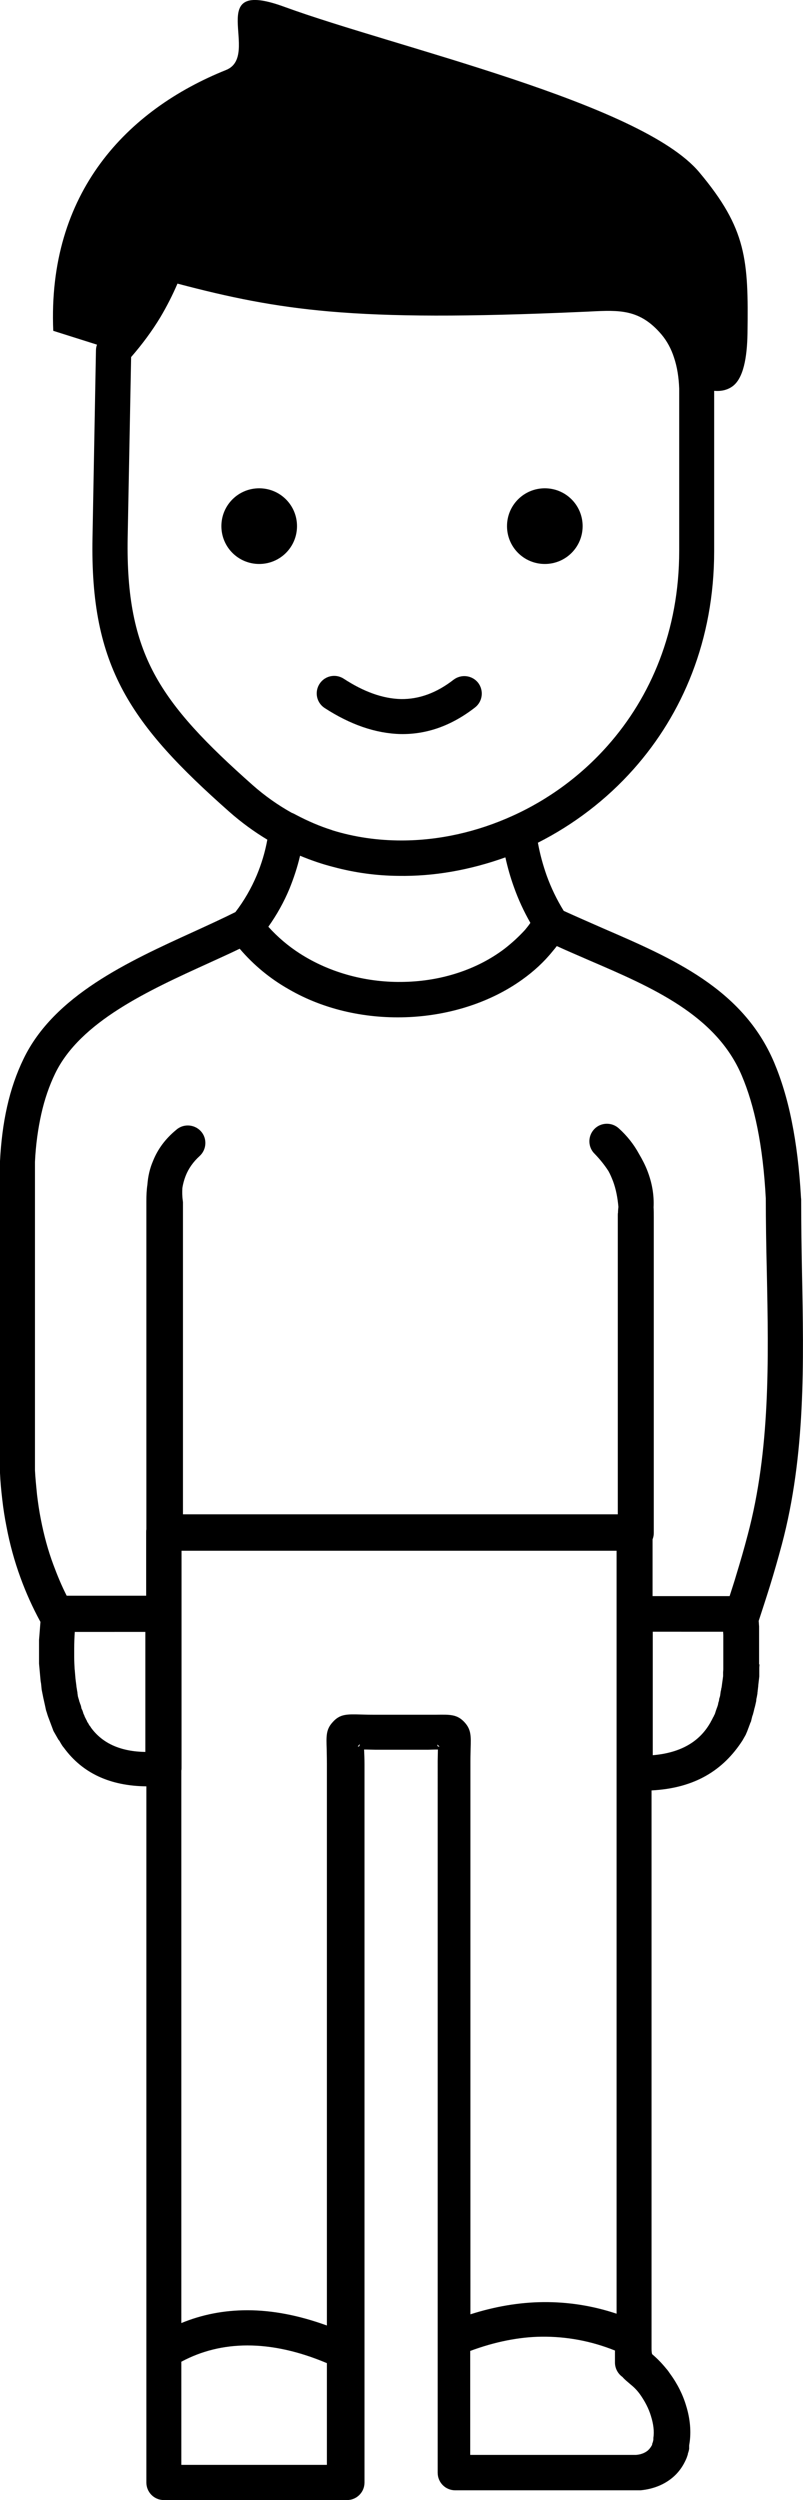 <?xml version="1.0" encoding="utf-8"?><svg version="1.1" id="Layer_1" xmlns="http://www.w3.org/2000/svg" xmlns:xlink="http://www.w3.org/1999/xlink" x="0px" y="0px" viewBox="0 0 39.5 122.88" style="enable-background:new 0 0 39.5 122.88" xml:space="preserve"><g><path d="M23.13,115.55v5.11h8.06h0h0h0h0h0h0h0v0h0h0l0,0h0h0h0l0,0h0l0,0h0h0h0v0h0h0h0h0h0l0,0h0h0h0l0,0h0l0,0h0l0,0h0l0,0h0h0 h0v0h0l0,0h0h0h0h0l0,0l0,0h0h0h0l0,0h0h0l0,0h0l0.01,0l0,0l0.01,0h0l0.01,0l0,0l0.05,0l0.01,0l0.01,0 c0.25-0.02,0.43-0.1,0.57-0.21c0.09-0.08,0.16-0.17,0.22-0.29l0,0l0,0l0-0.01l0,0l0-0.01l0,0l0-0.01v0l0-0.01l0,0 c0.03-0.07,0.05-0.14,0.06-0.21l0-0.01l0,0l0-0.01v0l0-0.01l0,0l0-0.01l0,0l0-0.01l0-0.01l0,0l0-0.01l0,0l0-0.01l0-0.01l0,0 c0.05-0.32,0-0.69-0.12-1.07c-0.11-0.37-0.3-0.73-0.54-1.07l0,0c-0.19-0.26-0.35-0.39-0.47-0.49c-0.15-0.13-0.28-0.23-0.39-0.36 c-0.24-0.17-0.37-0.44-0.37-0.71h0v-0.59c-1.2-0.48-2.4-0.69-3.59-0.68C25.54,114.86,24.34,115.1,23.13,115.55L23.13,115.55z M16.08,116.15c-1.4-0.59-2.7-0.87-3.91-0.87c-1.17,0-2.26,0.27-3.25,0.8v5.07h7.16V116.15L16.08,116.15z M8.92,114.18 c1.02-0.42,2.1-0.63,3.25-0.63c1.23,0,2.53,0.25,3.91,0.75v-27.6c0-0.37-0.01-0.57-0.01-0.73c-0.02-0.63-0.04-0.96,0.29-1.32 c0.36-0.41,0.7-0.4,1.41-0.38c0.11,0,0.24,0.01,0.58,0.01h2.61c0.34,0,0.43,0,0.5,0c0.69-0.01,1.03-0.02,1.39,0.37 c0.33,0.36,0.32,0.68,0.3,1.3c0,0.13-0.01,0.29-0.01,0.62v27.18c1.19-0.38,2.39-0.59,3.59-0.6c1.2-0.01,2.4,0.17,3.6,0.57V76.22 H8.93v3.1v7.59h0c0,0.04,0,0.07-0.01,0.11V114.18L8.92,114.18z M30.42,59.32c-0.04-0.45-0.12-0.87-0.26-1.25 c-0.07-0.18-0.14-0.35-0.23-0.51c-0.18-0.28-0.4-0.56-0.67-0.84c-0.34-0.32-0.36-0.86-0.04-1.21c0.32-0.35,0.87-0.37,1.22-0.05 c0.41,0.37,0.74,0.79,0.99,1.25c0.16,0.27,0.3,0.54,0.41,0.82c0.23,0.59,0.34,1.19,0.31,1.81c0.01,0.16,0.01,0.33,0.01,0.5 c0,0.02,0,0.05,0,0.07v15.44c0,0.11-0.02,0.21-0.06,0.31v2.79h3.79c0.11-0.35,0.23-0.7,0.33-1.05c0.19-0.62,0.38-1.27,0.56-1.96 c1.11-4.17,1.03-8.56,0.94-12.93c-0.03-1.27-0.05-2.54-0.05-3.58l0-0.02c-0.07-1.32-0.21-2.46-0.41-3.46 c-0.2-1-0.46-1.85-0.77-2.58c-1.26-2.98-4.41-4.34-7.51-5.67c-0.52-0.23-1.05-0.45-1.59-0.7c-0.07,0.09-0.14,0.18-0.21,0.26 c-0.42,0.52-0.92,0.98-1.48,1.38c-1.54,1.11-3.52,1.75-5.56,1.85c-2.04,0.1-4.15-0.33-5.94-1.37c-0.9-0.51-1.71-1.17-2.41-1.99 c-0.49,0.24-1.01,0.47-1.53,0.71c-2.97,1.35-6.32,2.88-7.55,5.43c-0.29,0.6-0.52,1.27-0.68,1.99c-0.16,0.72-0.27,1.5-0.31,2.34h0 v15.16v0.01c0.02,0.38,0.06,0.78,0.1,1.18c0.05,0.42,0.11,0.83,0.19,1.23c0.15,0.77,0.35,1.52,0.62,2.24 c0.19,0.51,0.4,1.02,0.65,1.51h3.91V75.3c0-0.04,0-0.09,0.01-0.13V59.09c0-0.02,0-0.03,0-0.05c0-0.28,0.01-0.55,0.05-0.81 c0.03-0.41,0.12-0.8,0.27-1.15c0.24-0.61,0.63-1.12,1.14-1.54l0,0c0.35-0.32,0.9-0.29,1.22,0.06c0.32,0.35,0.29,0.9-0.06,1.22 c-0.32,0.29-0.55,0.62-0.69,0.98C9.06,57.98,9,58.19,8.97,58.4c-0.01,0.19-0.01,0.39,0.02,0.6c0,0.03,0.01,0.06,0.01,0.09h0v15.34 h21.39V61.89v-2.16h0c0-0.04,0-0.09,0.01-0.13C30.4,59.5,30.41,59.41,30.42,59.32L30.42,59.32z M32.11,80.18v6.09 c1.4-0.12,2.3-0.68,2.82-1.58l0.03-0.05l0-0.01l0.03-0.05l0.01-0.01L35,84.56l0.05-0.09l0-0.01l0.02-0.03l0-0.01l0.02-0.03 l0.01-0.01l0.01-0.03l0.01-0.02l0.02-0.04l0.01-0.02l0.02-0.04l0-0.01l0.02-0.05l0-0.01l0.02-0.06l0,0l0.02-0.06l0,0l0.02-0.05 l0-0.01l0.02-0.05l0.01-0.02l0.01-0.04l0.01-0.02l0.01-0.04l0.01-0.03l0-0.01l0.01-0.04l0-0.02l0.01-0.03l0.01-0.04l0.01-0.02 l0.01-0.05l0-0.01l0.01-0.06l0-0.01l0.02-0.06l0,0l0.02-0.07l0.01-0.06l0-0.01l0.01-0.06l0-0.02l0.01-0.05l0-0.02l0.01-0.04 l0.01-0.03l0.01-0.08v0l0.01-0.03l0.01-0.05l0-0.02l0.01-0.05l0-0.02l0.01-0.06l0-0.01l0.01-0.07l0,0l0.01-0.07l0,0l0.01-0.07 l0-0.01l0.01-0.06l0-0.02l0.01-0.06l0-0.03l0-0.05l0-0.03l0-0.04l0-0.04l0-0.01l0.01-0.14l0-0.02l0-0.02l0-0.06l0-0.01l0-0.07 l0-0.01l0-0.08v0l0-0.08l0-0.01l0-0.07l0-0.02l0-0.06l0-0.03l0-0.05l0-0.03l0-0.05l0-0.04l0-0.04l0-0.05l0-0.03v-0.01v-0.07l0-0.07 l0-0.02l0-0.08l0-0.01l0-0.08v0l0-0.08v-0.01l0-0.08l0-0.02l0-0.07l0-0.03l0-0.06l0-0.03l0-0.05l0-0.04l0-0.04l-0.01-0.17H32.11 L32.11,80.18z M3.68,80.18c-0.02,0.3-0.03,0.58-0.03,0.85v0.01l0,0.03l0,0.07v0.03v0.08l0,0.1v0.01l0,0.09v0 c0,0.2,0.01,0.38,0.02,0.57l0,0.01l0.01,0.08l0,0.01c0.01,0.12,0.02,0.24,0.03,0.35l0,0.01l0.01,0.08l0,0l0.01,0.09l0.01,0.07 l0,0.01l0.01,0.06l0,0.02l0.01,0.06l0,0.03l0,0c0.02,0.1,0.03,0.2,0.05,0.29l0,0.02l0,0.02l0.01,0.05l0,0.02l0.01,0.06l0,0.01 l0.02,0.07l0,0l0.02,0.07l0,0l0.02,0.06l0,0.01l0.02,0.07l0.02,0.05l0,0l0.01,0.04l0.01,0.02l0.01,0.02l0,0.01l0.02,0.05l0,0.01 l0.01,0.03l0,0.01l0.01,0.04l0,0.01l0.01,0.04l0,0l0.02,0.04l0.01,0.02l0.01,0.02l0.02,0.05l0,0.01l0.02,0.05l0,0.01l0.02,0.06l0,0 l0.03,0.06l0.02,0.05l0,0l0,0.01l0.01,0.02l0.02,0.04l0,0l0.02,0.04l0.01,0.02l0.02,0.04l0.01,0.02l0.02,0.03l0,0.01l0.02,0.04 l0,0.01l0.02,0.03l0.01,0.01l0.02,0.03l0.01,0.02l0.02,0.04l0.01,0.01l0.02,0.04l0.01,0.01l0.01,0.01l0.03,0.04l0,0l0.03,0.05 c0.57,0.78,1.47,1.17,2.67,1.19v-5.9H3.68L3.68,80.18z M37.36,81.8c0,0.06-0.01,0.12-0.01,0.17l0,0.02l0,0.08l0,0.01l0,0.06l0,0.04 l0,0.06l0,0.04l0,0.06l0,0.04l0,0.02l-0.01,0.08l0,0.01l-0.01,0.08l0,0.01l-0.01,0.06l0,0.03l-0.01,0.06l0,0.03l-0.01,0.06l0,0.03 l0,0.01l-0.02,0.17l0,0.01l-0.01,0.06l0,0.03l-0.01,0.06l0,0.03l0,0.01c-0.01,0.06-0.02,0.11-0.03,0.17l0,0l-0.02,0.09l-0.01,0.07 l0,0.02l0,0.02c-0.03,0.14-0.06,0.28-0.1,0.41l0,0.01c-0.01,0.05-0.03,0.11-0.04,0.16l0,0l-0.02,0.07l0,0.01l-0.03,0.08l-0.02,0.07 l0,0.01l-0.02,0.07l0,0.01l-0.02,0.07l0,0.01l0,0.01l-0.03,0.07l-0.03,0.07l0,0.01l-0.03,0.07l0,0.01l-0.03,0.07l0,0.01l-0.03,0.07 l0,0.01l-0.03,0.07l0,0.01l-0.03,0.07l0,0l-0.03,0.07l0,0l-0.03,0.07l0,0l-0.04,0.07l0,0l-0.04,0.07l0,0l-0.04,0.07l0,0l-0.04,0.07 C35.58,87,34.19,87.89,32.05,88v26.96v0.47v0.01c0,0.13,0.01,0.22,0.03,0.27c0.26,0.22,0.49,0.46,0.7,0.72l0.01,0.01l0,0 c0.06,0.07,0.11,0.14,0.17,0.23l0,0c0.36,0.49,0.63,1.03,0.79,1.57c0.2,0.64,0.26,1.3,0.16,1.89l-0.01,0.07l0,0.02l0,0l0,0.02 l0,0.02l0,0l0,0.02l0,0.01l0,0.01l0,0.02l0,0l0,0.02l0,0.01l0,0.01l0,0.02l0,0l-0.01,0.02l0,0.01l0,0.01l-0.02,0.08l0,0l-0.01,0.02 l0,0.01l0,0.01l-0.01,0.02l0,0l-0.01,0.02l0,0.01l0,0.01l-0.01,0.04l0,0.01l0,0.01l-0.01,0.02v0l-0.01,0.02l0,0.01l0,0.01 l-0.01,0.02v0l-0.01,0.02l-0.01,0.04v0c-0.16,0.39-0.4,0.74-0.74,1.01c-0.4,0.32-0.91,0.53-1.53,0.59l-0.02,0l-0.01,0l-0.02,0 l-0.01,0l-0.02,0l-0.01,0l-0.03,0l-0.01,0l-0.03,0l0,0l-0.03,0h0l0,0h0h0l0,0h0h0l0,0h0h0h0l0,0h0h0h0l0,0h0h0h0l0,0h0h0h0l0,0h0h0 h0l0,0h0h0h0l-0.01,0h0h0h0l0,0h0l0,0h0h0h0l0,0h0h0h0l0,0h0l0,0h0h0h0l0,0h0h0l0,0l0,0h0l0,0h0l0,0h0l0,0h0h0h0l0,0h0l0,0h0l0,0h0 h0h0h0h0h0h0h0h0h0h0h-8.92c-0.48,0-0.86-0.39-0.86-0.86v-6.57V86.55c0-0.16,0.01-0.37,0.01-0.56c-0.2,0-0.41,0.01-0.47,0.01h-2.61 c-0.12,0-0.34-0.01-0.55-0.01c0.01,0.22,0.02,0.48,0.02,0.71v28.89v6.43c0,0.48-0.39,0.86-0.86,0.86H8.06 c-0.48,0-0.86-0.39-0.86-0.86v-6.43V87.8c-1.78-0.02-3.14-0.64-4.06-1.9l-0.05-0.06l-0.04-0.06L3,85.7v0l-0.04-0.07l-0.04-0.07v0 L2.87,85.5l0,0l-0.04-0.07l0,0l-0.04-0.07l0,0l-0.04-0.07v0l-0.04-0.07l0,0l-0.04-0.07l0,0l-0.04-0.07l0,0l-0.03-0.08v0l-0.03-0.08 v0l-0.03-0.08v0l-0.03-0.08l0,0l-0.03-0.08v0l-0.03-0.08v0l-0.03-0.08v0l-0.03-0.08v0l-0.03-0.08v0l-0.03-0.09v0L2.3,84.17v0 l-0.03-0.09v0L2.25,84v0L2.23,83.9l-0.02-0.09l0,0l-0.02-0.09v0l-0.02-0.09v0l-0.02-0.09v0l-0.02-0.09l0,0l-0.02-0.1v0l-0.02-0.1 l0,0l-0.02-0.1l0,0l-0.02-0.1v0l-0.01-0.1l0,0l-0.01-0.1v0l-0.01-0.1v0L2,82.64l0,0l-0.01-0.1v0l-0.01-0.11v0l-0.01-0.11l0,0 l-0.01-0.11v0L1.95,82.1v0l-0.01-0.11v0l-0.01-0.11v0l-0.01-0.11v0l0-0.11v0l0-0.11v0l0-0.11v0l0-0.12v0l0-0.12v0l0-0.12v0l0-0.12 v0l0-0.12v0l0-0.12l0,0l0-0.12v0l0.01-0.12v0l0.01-0.12v0l0.01-0.13v0l0.01-0.13v0l0.01-0.13l0,0l0.01-0.13l0,0l0.01-0.13 l-0.01-0.01c-0.38-0.7-0.7-1.41-0.97-2.15c-0.3-0.82-0.53-1.66-0.69-2.51c-0.09-0.45-0.16-0.9-0.21-1.35 c-0.05-0.42-0.09-0.85-0.11-1.29C0,72.34,0,72.31,0,72.27V57.11h0l0-0.04c0.05-0.95,0.16-1.84,0.35-2.68 c0.19-0.85,0.46-1.63,0.81-2.35c1.5-3.11,5.15-4.78,8.38-6.25c0.72-0.33,1.42-0.65,2.04-0.96c0.43-0.56,0.78-1.17,1.05-1.81 c0.23-0.55,0.41-1.14,0.52-1.75c-0.65-0.39-1.28-0.85-1.87-1.37c-2.43-2.15-4.12-3.91-5.22-5.94c-1.11-2.06-1.57-4.35-1.51-7.53 l0.17-9.21c0-0.1,0.02-0.19,0.05-0.28l-2.15-0.68C2.33,9.46,6.26,5.39,11.12,3.44c1.77-0.71-1.2-4.6,2.88-3.1 c5.45,1.99,17.54,4.71,20.4,8.13c2.33,2.78,2.42,4.29,2.37,7.92c-0.02,1.18-0.2,2.21-0.74,2.6c-0.25,0.18-0.55,0.25-0.9,0.22v7.88 c0,4.37-1.56,8.01-3.96,10.71c-1.35,1.52-2.97,2.74-4.71,3.62c0.1,0.56,0.25,1.1,0.43,1.61c0.22,0.61,0.5,1.19,0.84,1.74 c0.59,0.27,1.26,0.56,1.94,0.86c3.4,1.47,6.87,2.96,8.41,6.59c0.35,0.83,0.65,1.8,0.87,2.91c0.22,1.09,0.37,2.31,0.45,3.71 c0,0.04,0.01,0.07,0.01,0.11c0,1.33,0.02,2.44,0.04,3.55c0.09,4.49,0.18,9.01-0.99,13.41c-0.18,0.67-0.37,1.34-0.58,2.02 c-0.19,0.61-0.38,1.19-0.56,1.74c0.01,0.09,0.01,0.18,0.02,0.26l0,0.07l0,0.04l0,0.02l0,0.09l0,0.07l0,0.04l0,0.07l0,0.04l0,0.06 l0,0.05l0,0.06l0,0.05l0,0.06l0,0.05l0,0.02l0,0.08l0,0.01l0,0.06l0,0.05l0,0.06l0,0.05l0,0.06v0.02v0.09v0v0.05l0,0.05v0l0,0.09 l0,0.03l0,0.09l0,0.05l0,0.05l0,0.05l0,0.05l0,0.05l0,0.05L37.36,81.8L37.36,81.8z M16.39,42.61c-0.55-0.14-1.1-0.33-1.63-0.55 c-0.13,0.56-0.31,1.1-0.52,1.62c-0.27,0.65-0.62,1.28-1.04,1.87c0.46,0.51,0.98,0.95,1.54,1.31c1.52,0.98,3.36,1.45,5.16,1.4 c1.79-0.04,3.55-0.59,4.92-1.63c0.36-0.28,0.7-0.59,1.01-0.93c0.09-0.11,0.18-0.22,0.26-0.34c-0.32-0.56-0.59-1.14-0.81-1.76 c-0.17-0.47-0.31-0.96-0.42-1.46c-1.76,0.63-3.53,0.94-5.27,0.91C18.49,43.04,17.43,42.89,16.39,42.61L16.39,42.61z M14.58,40.06 c0.57,0.3,1.15,0.55,1.75,0.74l0.02,0.01c1.1,0.34,2.24,0.5,3.4,0.5c1.85,0,3.72-0.42,5.46-1.21c1.75-0.79,3.36-1.96,4.68-3.45 c2.13-2.4,3.52-5.66,3.52-9.57V19.1h0c-0.02-0.55-0.1-1.06-0.25-1.51c-0.14-0.44-0.35-0.83-0.63-1.16 c-1.06-1.24-2.06-1.19-3.49-1.12c-0.13,0.01-0.26,0.01-0.44,0.02c-5.66,0.25-9.37,0.24-12.38-0.02c-2.77-0.24-4.95-0.7-7.49-1.37 c-0.24,0.56-0.52,1.11-0.84,1.65c-0.41,0.68-0.9,1.34-1.44,1.96l-0.17,8.88c-0.05,2.87,0.35,4.9,1.31,6.69 c0.98,1.82,2.56,3.45,4.84,5.47c0.6,0.53,1.24,0.98,1.92,1.36C14.43,39.98,14.51,40.02,14.58,40.06L14.58,40.06z M15.97,34.8 c-0.4-0.26-0.51-0.79-0.25-1.19c0.26-0.4,0.79-0.51,1.19-0.25c0.98,0.64,1.92,0.98,2.82,1c0.87,0.01,1.73-0.29,2.58-0.95 c0.38-0.29,0.92-0.22,1.21,0.15c0.29,0.38,0.22,0.92-0.15,1.21c-1.17,0.91-2.39,1.33-3.66,1.31C18.47,36.05,17.22,35.61,15.97,34.8 L15.97,34.8z M12.75,24c1.03,0,1.86,0.83,1.86,1.86c0,1.03-0.83,1.86-1.86,1.86s-1.86-0.83-1.86-1.86 C10.89,24.83,11.72,24,12.75,24L12.75,24z M26.8,24c1.03,0,1.86,0.83,1.86,1.86c0,1.03-0.83,1.86-1.86,1.86 c-1.03,0-1.86-0.83-1.86-1.86C24.94,24.83,25.77,24,26.8,24L26.8,24z M17.64,85.79c-0.07,0.08-0.03,0.06,0.03,0.04 C17.7,85.75,17.73,85.68,17.64,85.79L17.64,85.79z M21.57,85.8c-0.08-0.09-0.06-0.04-0.04,0.03C21.6,85.85,21.66,85.89,21.57,85.8 L21.57,85.8z"/></g></svg>